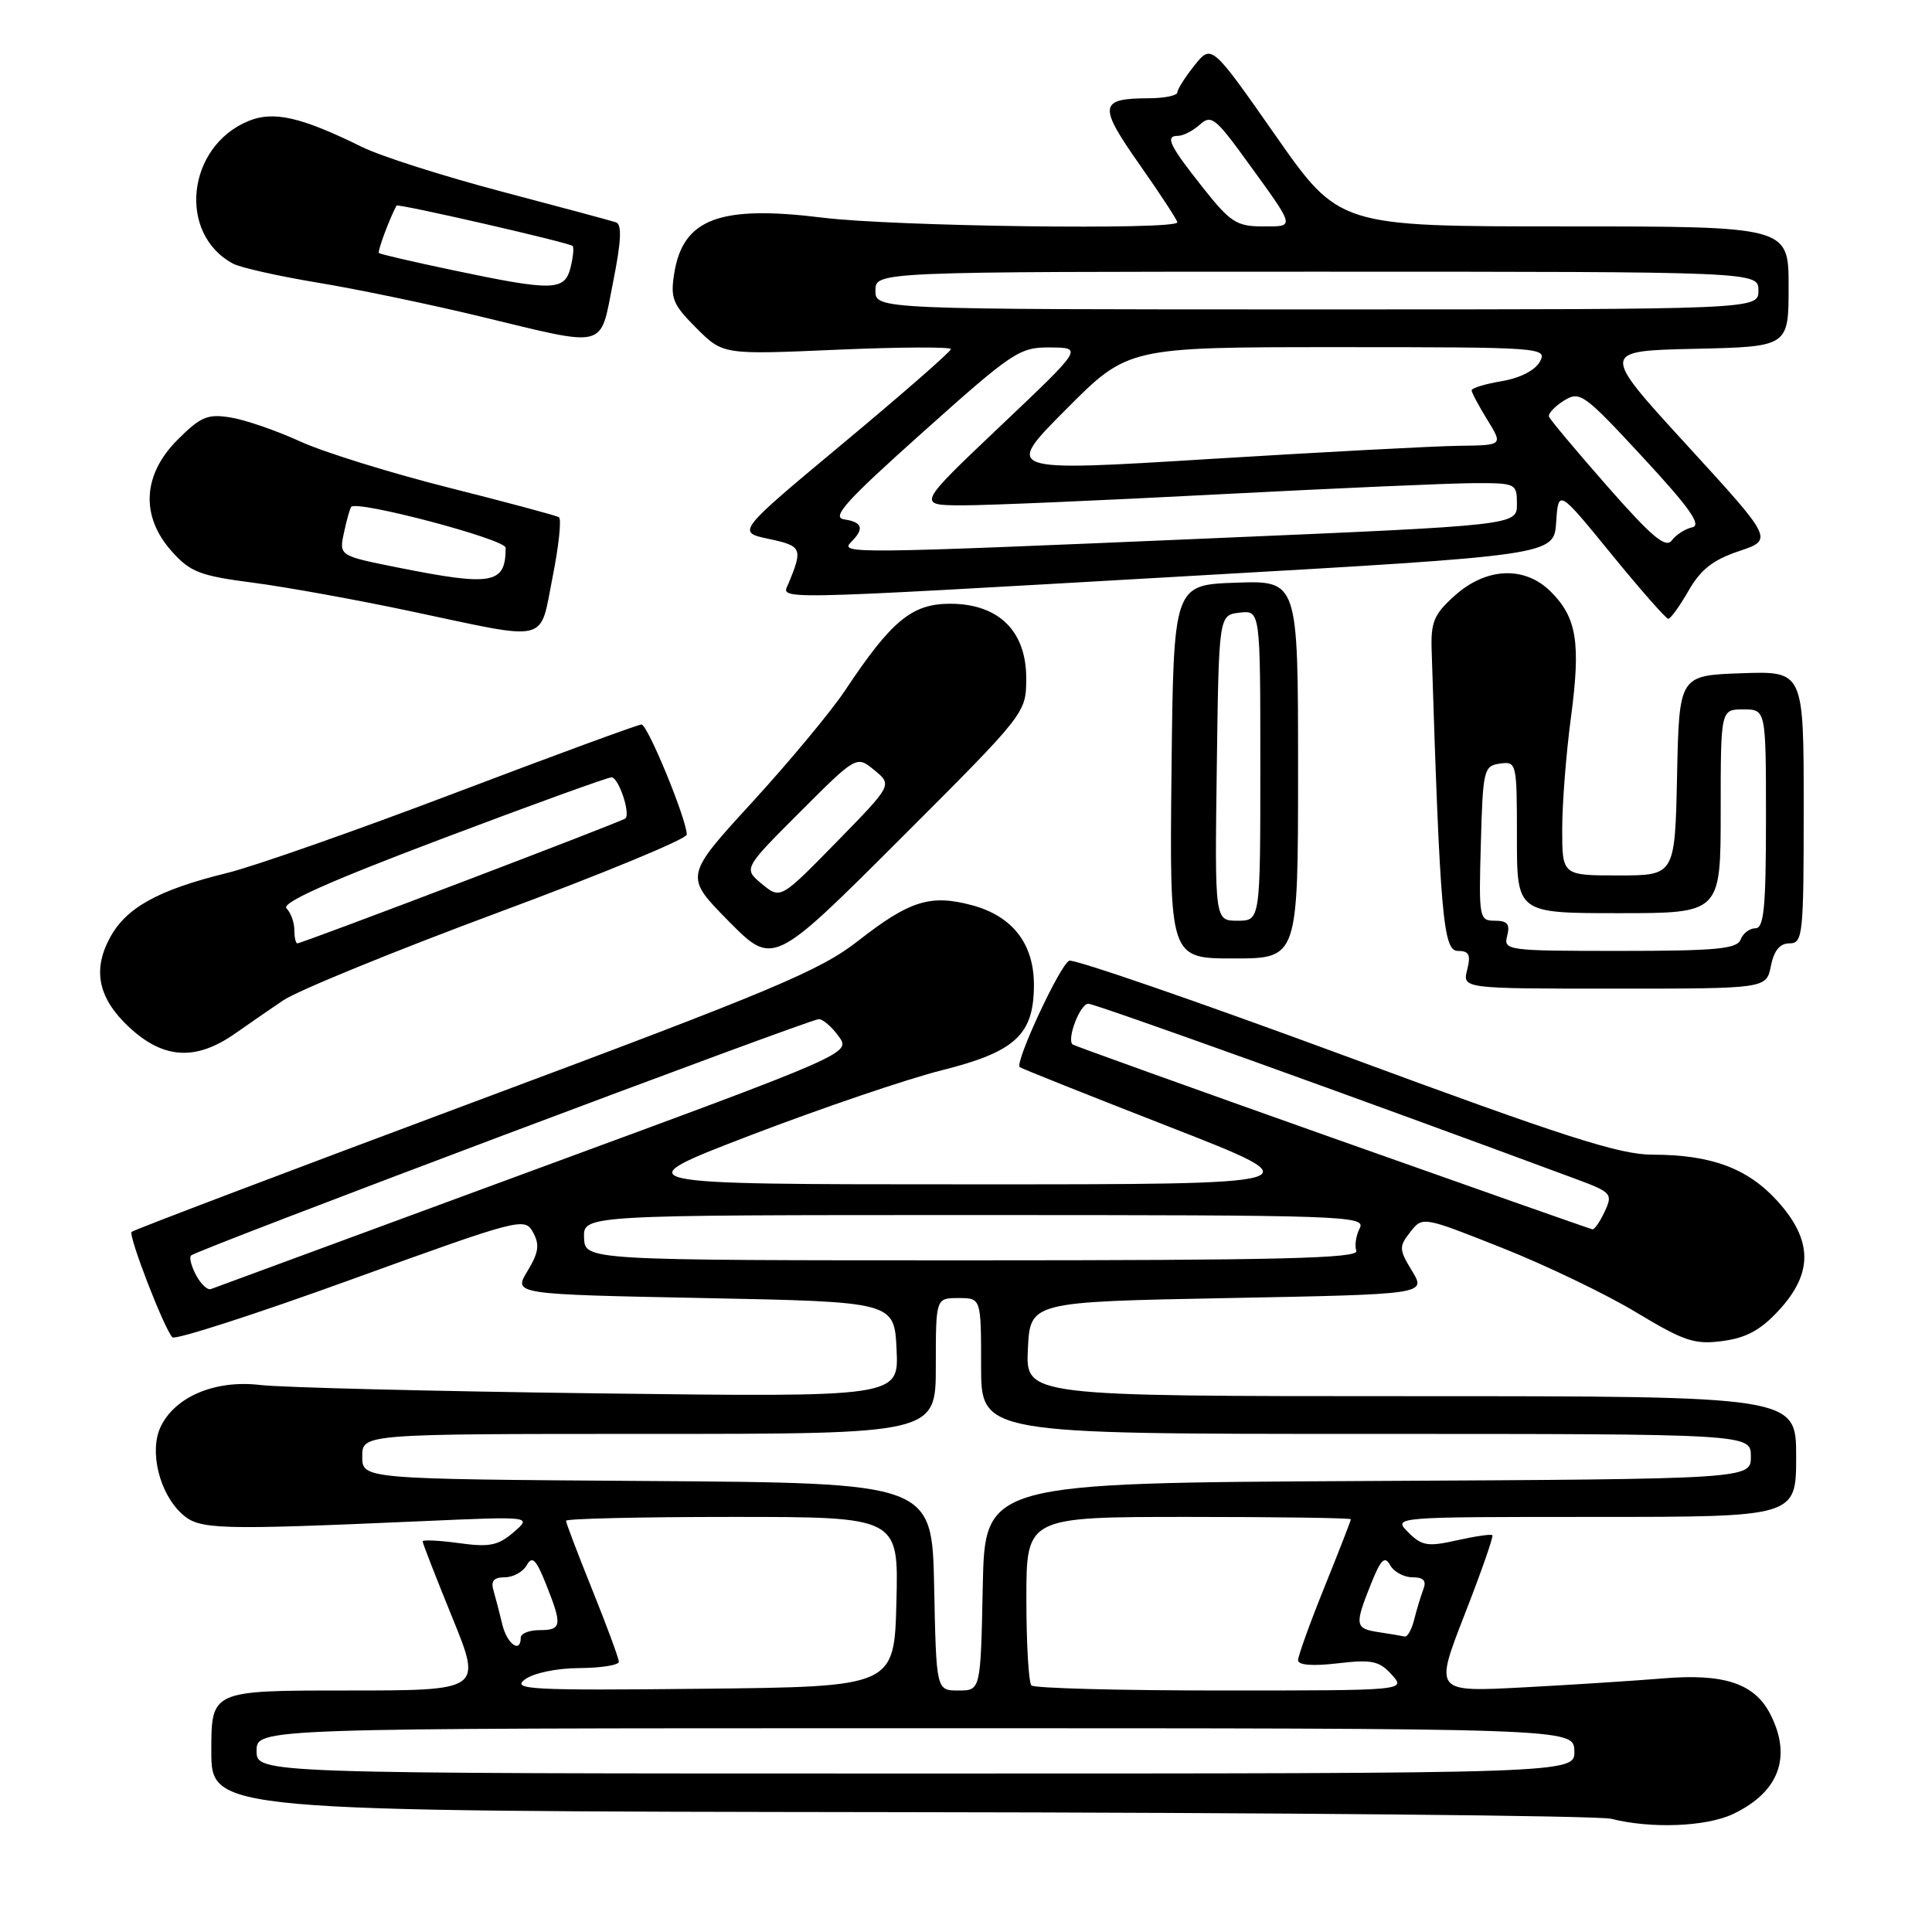 <?xml version="1.0" encoding="UTF-8" standalone="no"?>
<!DOCTYPE svg PUBLIC "-//W3C//DTD SVG 1.1//EN" "http://www.w3.org/Graphics/SVG/1.1/DTD/svg11.dtd" >
<svg xmlns="http://www.w3.org/2000/svg" xmlns:xlink="http://www.w3.org/1999/xlink" version="1.1" viewBox="0 0 256 256">
 <g >
 <path fill="currentColor"
d=" M 229.63 240.37 C 235.75 237.47 237.48 232.77 234.55 227.09 C 232.46 223.05 228.42 221.72 220.33 222.40 C 216.57 222.71 208.23 223.25 201.78 223.59 C 190.07 224.21 190.07 224.21 194.06 213.96 C 196.26 208.33 197.92 203.58 197.75 203.42 C 197.58 203.25 195.47 203.56 193.05 204.10 C 189.18 204.97 188.40 204.84 186.60 203.04 C 184.56 201.00 184.56 201.00 211.28 201.00 C 238.00 201.00 238.00 201.00 238.00 193.00 C 238.00 185.00 238.00 185.00 186.95 185.00 C 135.90 185.00 135.90 185.00 136.20 178.75 C 136.50 172.50 136.50 172.50 162.74 172.00 C 188.98 171.50 188.98 171.50 187.11 168.42 C 185.37 165.56 185.35 165.19 186.87 163.25 C 188.50 161.17 188.50 161.17 199.01 165.34 C 204.79 167.63 212.79 171.47 216.78 173.88 C 223.19 177.74 224.55 178.19 228.27 177.69 C 231.42 177.27 233.33 176.22 235.75 173.58 C 240.26 168.66 240.19 164.33 235.54 159.17 C 231.59 154.80 226.75 153.00 218.95 153.00 C 214.60 153.00 207.18 150.62 178.25 139.92 C 158.78 132.73 142.33 127.05 141.68 127.30 C 140.49 127.77 134.43 140.80 135.12 141.40 C 135.33 141.58 144.28 145.15 155.00 149.33 C 174.50 156.94 174.50 156.94 128.50 156.93 C 82.50 156.93 82.50 156.93 99.50 150.41 C 108.85 146.83 120.23 142.96 124.78 141.82 C 134.55 139.37 137.00 137.10 137.00 130.50 C 137.00 125.05 134.16 121.39 128.81 119.95 C 123.31 118.47 120.53 119.33 113.73 124.65 C 108.65 128.62 102.59 131.17 62.92 145.97 C 38.15 155.22 17.68 162.98 17.44 163.23 C 16.97 163.70 21.74 176.04 22.84 177.20 C 23.20 177.58 33.85 174.15 46.50 169.56 C 68.96 161.43 69.53 161.28 70.63 163.29 C 71.53 164.93 71.38 165.97 69.89 168.43 C 68.02 171.50 68.02 171.50 93.26 172.00 C 118.50 172.50 118.50 172.50 118.80 178.81 C 119.10 185.13 119.10 185.13 79.30 184.63 C 57.41 184.35 37.25 183.85 34.50 183.52 C 28.55 182.80 23.19 185.05 21.28 189.07 C 19.75 192.30 21.12 197.89 24.11 200.60 C 26.42 202.70 28.61 202.76 56.00 201.56 C 70.50 200.92 70.50 200.92 68.06 203.03 C 66.00 204.80 64.84 205.03 60.81 204.47 C 58.16 204.11 56.00 204.01 56.00 204.24 C 56.00 204.48 57.77 209.02 59.93 214.33 C 63.87 224.00 63.87 224.00 45.93 224.00 C 28.00 224.00 28.00 224.00 28.00 232.00 C 28.00 240.00 28.00 240.00 119.25 240.12 C 169.44 240.18 211.85 240.58 213.50 241.00 C 218.76 242.34 226.09 242.05 229.63 240.37 Z  M 31.25 136.88 C 32.77 135.81 35.58 133.87 37.50 132.57 C 39.41 131.27 52.24 126.03 65.99 120.92 C 79.75 115.82 91.00 111.17 91.00 110.59 C 91.00 108.60 85.82 96.00 85.00 96.00 C 84.55 96.00 73.48 100.07 60.41 105.03 C 47.33 110.00 33.68 114.80 30.07 115.68 C 20.93 117.93 16.71 120.27 14.56 124.27 C 12.23 128.58 13.03 132.29 17.09 136.09 C 21.68 140.37 25.98 140.61 31.25 136.88 Z  M 234.65 128.00 C 235.06 125.95 235.84 125.00 237.12 125.00 C 238.89 125.00 239.00 123.93 239.00 106.96 C 239.00 88.92 239.00 88.92 230.75 89.21 C 222.50 89.50 222.50 89.50 222.22 102.75 C 221.94 116.00 221.94 116.00 214.47 116.00 C 207.00 116.00 207.00 116.00 207.00 109.86 C 207.00 106.49 207.52 99.82 208.16 95.05 C 209.47 85.18 208.94 81.85 205.50 78.41 C 202.06 74.97 196.98 75.16 192.80 78.89 C 190.02 81.37 189.58 82.40 189.70 86.14 C 190.81 121.24 191.23 126.00 193.15 126.00 C 194.66 126.00 194.91 126.49 194.41 128.50 C 193.78 131.00 193.78 131.00 213.92 131.00 C 234.05 131.00 234.05 131.00 234.65 128.00 Z  M 135.98 89.94 C 136.01 83.62 132.33 80.00 125.89 80.00 C 120.83 80.00 118.12 82.24 111.97 91.50 C 110.14 94.25 104.60 100.91 99.66 106.31 C 90.68 116.11 90.68 116.11 96.55 122.06 C 102.43 128.00 102.43 128.00 119.20 111.25 C 135.96 94.50 135.96 94.50 135.98 89.94 Z  M 172.00 101.96 C 172.00 76.92 172.00 76.92 163.75 77.21 C 155.50 77.50 155.50 77.50 155.23 102.25 C 154.97 127.00 154.97 127.00 163.48 127.00 C 172.00 127.00 172.00 127.00 172.00 101.96 Z  M 73.22 76.47 C 74.05 72.33 74.42 68.76 74.06 68.53 C 73.69 68.31 67.10 66.54 59.40 64.60 C 51.71 62.66 42.86 59.91 39.74 58.48 C 36.62 57.05 32.49 55.63 30.56 55.32 C 27.51 54.82 26.60 55.20 23.53 58.27 C 18.88 62.92 18.60 68.41 22.77 73.07 C 25.21 75.80 26.51 76.30 33.52 77.21 C 37.91 77.78 47.35 79.49 54.50 81.01 C 73.05 84.94 71.46 85.33 73.22 76.47 Z  M 223.74 78.28 C 225.34 75.47 226.99 74.18 230.42 73.03 C 234.98 71.50 234.98 71.50 223.54 59.00 C 212.09 46.50 212.09 46.50 224.55 46.22 C 237.00 45.94 237.00 45.94 237.00 37.97 C 237.00 30.00 237.00 30.00 207.22 30.00 C 177.44 30.00 177.44 30.00 168.99 17.92 C 160.54 5.84 160.54 5.84 158.27 8.67 C 157.03 10.23 156.01 11.84 156.00 12.25 C 156.00 12.66 154.31 13.01 152.25 13.02 C 145.62 13.04 145.49 13.96 150.98 21.78 C 153.74 25.71 156.00 29.17 156.00 29.46 C 156.00 30.50 118.39 30.01 108.99 28.84 C 95.35 27.15 90.50 28.98 89.34 36.22 C 88.81 39.53 89.14 40.34 92.27 43.47 C 95.80 47.00 95.80 47.00 110.90 46.34 C 119.20 45.98 126.00 45.95 126.00 46.26 C 126.00 46.58 119.61 52.16 111.80 58.67 C 97.60 70.50 97.60 70.50 101.87 71.41 C 106.25 72.34 106.40 72.66 104.51 77.25 C 103.57 79.53 100.57 79.59 157.70 76.32 C 205.91 73.57 205.91 73.57 206.20 69.19 C 206.50 64.82 206.50 64.82 213.50 73.40 C 217.35 78.12 220.75 81.99 221.05 81.99 C 221.36 82.00 222.56 80.32 223.74 78.28 Z  M 81.23 37.42 C 82.32 31.97 82.43 29.73 81.62 29.46 C 81.00 29.25 74.20 27.42 66.50 25.39 C 58.80 23.36 50.48 20.71 48.00 19.49 C 39.89 15.49 36.24 14.66 32.91 16.04 C 24.74 19.42 23.50 30.99 30.89 34.94 C 31.87 35.46 36.91 36.59 42.08 37.45 C 47.26 38.30 56.90 40.31 63.50 41.90 C 80.70 46.05 79.45 46.37 81.23 37.42 Z  M 34.00 232.00 C 34.00 229.00 34.00 229.00 121.25 229.00 C 208.50 229.00 208.50 229.00 208.61 232.00 C 208.71 235.00 208.71 235.00 121.36 235.00 C 34.00 235.00 34.00 235.00 34.00 232.00 Z  M 69.53 222.55 C 70.68 221.69 73.70 221.05 76.75 221.03 C 79.64 221.01 82.00 220.64 82.00 220.19 C 82.00 219.75 80.42 215.48 78.50 210.71 C 76.58 205.93 75.00 201.80 75.00 201.51 C 75.00 201.23 84.91 201.00 97.03 201.00 C 119.07 201.00 119.07 201.00 118.78 212.25 C 118.50 223.50 118.50 223.50 93.03 223.77 C 70.33 224.01 67.78 223.87 69.53 222.55 Z  M 123.78 210.25 C 123.50 196.50 123.50 196.50 85.75 196.24 C 48.00 195.98 48.00 195.98 48.00 192.99 C 48.00 190.00 48.00 190.00 86.00 190.00 C 124.00 190.00 124.00 190.00 124.00 181.00 C 124.00 172.00 124.00 172.00 127.00 172.00 C 130.00 172.00 130.00 172.00 130.00 181.00 C 130.00 190.00 130.00 190.00 181.00 190.00 C 232.00 190.00 232.00 190.00 232.00 192.99 C 232.00 195.98 232.00 195.98 181.25 196.24 C 130.50 196.50 130.50 196.50 130.22 210.25 C 129.94 224.00 129.94 224.00 127.00 224.00 C 124.06 224.00 124.06 224.00 123.78 210.25 Z  M 136.67 223.33 C 136.30 222.97 136.00 217.79 136.00 211.83 C 136.00 201.00 136.00 201.00 157.50 201.00 C 169.32 201.00 179.00 201.14 179.00 201.31 C 179.00 201.47 177.43 205.52 175.50 210.29 C 173.57 215.07 172.00 219.43 172.00 219.99 C 172.00 220.64 173.94 220.79 177.25 220.40 C 181.78 219.87 182.76 220.08 184.40 221.89 C 186.31 224.00 186.31 224.00 161.82 224.00 C 148.35 224.00 137.03 223.70 136.67 223.33 Z  M 66.56 215.25 C 66.20 213.74 65.67 211.71 65.39 210.75 C 65.01 209.49 65.43 209.00 66.88 209.00 C 67.99 209.00 69.31 208.28 69.80 207.39 C 70.52 206.11 71.03 206.61 72.35 209.91 C 74.53 215.38 74.45 216.00 71.50 216.00 C 70.12 216.00 69.00 216.45 69.00 217.00 C 69.00 219.15 67.18 217.85 66.56 215.25 Z  M 182.75 216.28 C 179.53 215.80 179.46 215.38 181.65 209.91 C 182.97 206.61 183.48 206.11 184.20 207.39 C 184.69 208.28 186.03 209.00 187.16 209.00 C 188.63 209.00 189.04 209.45 188.60 210.59 C 188.27 211.47 187.72 213.27 187.39 214.59 C 187.06 215.92 186.49 216.93 186.14 216.85 C 185.79 216.77 184.26 216.51 182.75 216.28 Z  M 25.99 168.98 C 25.35 167.79 25.05 166.62 25.31 166.36 C 26.04 165.62 107.37 135.01 108.50 135.04 C 109.05 135.05 110.24 136.08 111.13 137.32 C 112.77 139.57 112.77 139.57 70.76 155.03 C 47.65 163.54 28.38 170.64 27.94 170.81 C 27.50 170.98 26.62 170.16 25.99 168.98 Z  M 77.39 164.00 C 77.29 161.00 77.29 161.00 129.18 161.00 C 178.28 161.00 181.02 161.09 180.17 162.75 C 179.68 163.71 179.47 165.06 179.72 165.75 C 180.07 166.74 169.47 167.00 128.83 167.00 C 77.50 167.00 77.50 167.00 77.39 164.00 Z  M 176.50 150.75 C 157.80 144.12 142.33 138.56 142.13 138.40 C 141.31 137.72 143.12 133.00 144.20 133.00 C 145.13 133.00 179.99 145.53 208.64 156.16 C 213.56 157.98 213.73 158.17 212.64 160.52 C 212.01 161.88 211.28 162.94 211.00 162.89 C 210.72 162.84 195.20 157.38 176.50 150.75 Z  M 39.00 123.20 C 39.00 122.21 38.53 120.93 37.96 120.36 C 37.24 119.64 43.53 116.82 58.51 111.16 C 70.38 106.67 80.52 103.00 81.03 103.00 C 81.96 103.00 83.57 107.77 82.87 108.45 C 82.46 108.85 40.03 125.00 39.40 125.00 C 39.18 125.00 39.00 124.19 39.00 123.20 Z  M 199.71 124.00 C 200.11 122.46 199.74 122.00 198.08 122.00 C 196.00 122.00 195.94 121.66 196.22 111.75 C 196.49 101.98 196.61 101.48 198.75 101.18 C 200.96 100.87 201.00 101.06 201.00 110.93 C 201.00 121.00 201.00 121.00 214.50 121.00 C 228.00 121.00 228.00 121.00 228.00 107.50 C 228.00 94.00 228.00 94.00 231.00 94.00 C 234.00 94.00 234.00 94.00 234.00 108.50 C 234.00 120.23 233.73 123.00 232.61 123.00 C 231.84 123.00 230.95 123.67 230.64 124.50 C 230.16 125.74 227.42 126.00 214.63 126.00 C 199.68 126.00 199.20 125.94 199.71 124.00 Z  M 100.96 117.13 C 98.50 115.10 98.50 115.10 106.00 107.60 C 113.50 100.10 113.50 100.10 115.87 102.06 C 118.24 104.01 118.24 104.01 110.83 111.59 C 103.42 119.16 103.42 119.16 100.96 117.13 Z  M 161.23 101.75 C 161.50 81.50 161.50 81.50 164.25 81.18 C 167.00 80.87 167.00 80.87 167.00 101.43 C 167.00 122.00 167.00 122.00 163.98 122.00 C 160.96 122.00 160.96 122.00 161.23 101.75 Z  M 52.71 75.20 C 44.92 73.64 44.92 73.64 45.58 70.57 C 45.94 68.88 46.37 67.35 46.54 67.16 C 47.35 66.26 67.00 71.46 67.00 72.58 C 67.00 77.40 65.29 77.71 52.71 75.20 Z  M 112.80 71.80 C 114.55 70.05 114.28 69.18 111.86 68.82 C 110.11 68.56 112.08 66.39 122.30 57.25 C 134.26 46.55 135.10 46.00 139.19 46.04 C 143.50 46.08 143.50 46.08 132.50 56.51 C 121.50 66.94 121.50 66.94 127.50 66.96 C 130.80 66.97 146.10 66.31 161.50 65.50 C 176.90 64.70 192.09 64.03 195.25 64.02 C 200.89 64.00 201.00 64.06 201.00 66.80 C 201.00 69.60 201.00 69.60 160.75 71.32 C 112.43 73.39 111.20 73.40 112.80 71.80 Z  M 213.00 64.46 C 208.88 59.77 205.39 55.60 205.25 55.21 C 205.11 54.81 206.00 53.86 207.22 53.09 C 209.34 51.77 209.86 52.14 217.69 60.60 C 223.87 67.27 225.51 69.59 224.24 69.87 C 223.31 70.07 222.09 70.85 221.52 71.61 C 220.72 72.69 218.89 71.16 213.00 64.46 Z  M 141.25 54.25 C 149.46 46.00 149.46 46.00 177.26 46.00 C 204.32 46.00 205.04 46.05 204.05 47.91 C 203.43 49.06 201.44 50.09 199.01 50.50 C 196.81 50.87 195.00 51.42 195.00 51.72 C 195.00 52.02 195.94 53.78 197.08 55.63 C 199.16 59.00 199.16 59.00 193.33 59.07 C 190.12 59.11 175.25 59.90 160.27 60.82 C 133.04 62.50 133.04 62.50 141.25 54.25 Z  M 116.00 38.50 C 116.00 36.00 116.00 36.00 174.50 36.00 C 233.00 36.00 233.00 36.00 233.00 38.50 C 233.00 41.00 233.00 41.00 174.50 41.00 C 116.00 41.00 116.00 41.00 116.00 38.50 Z  M 159.48 24.98 C 154.93 19.24 154.33 18.00 156.09 18.00 C 156.78 18.00 158.08 17.33 158.99 16.51 C 160.48 15.16 161.06 15.62 165.15 21.26 C 171.74 30.35 171.66 30.00 167.29 30.00 C 163.89 30.00 163.02 29.44 159.48 24.98 Z  M 60.00 35.80 C 54.77 34.70 50.37 33.68 50.21 33.53 C 49.99 33.32 51.59 29.01 52.54 27.24 C 52.71 26.94 75.33 32.12 75.87 32.59 C 76.07 32.76 75.95 34.05 75.60 35.45 C 74.82 38.56 73.31 38.60 60.00 35.80 Z "/>
</g>
</svg>
